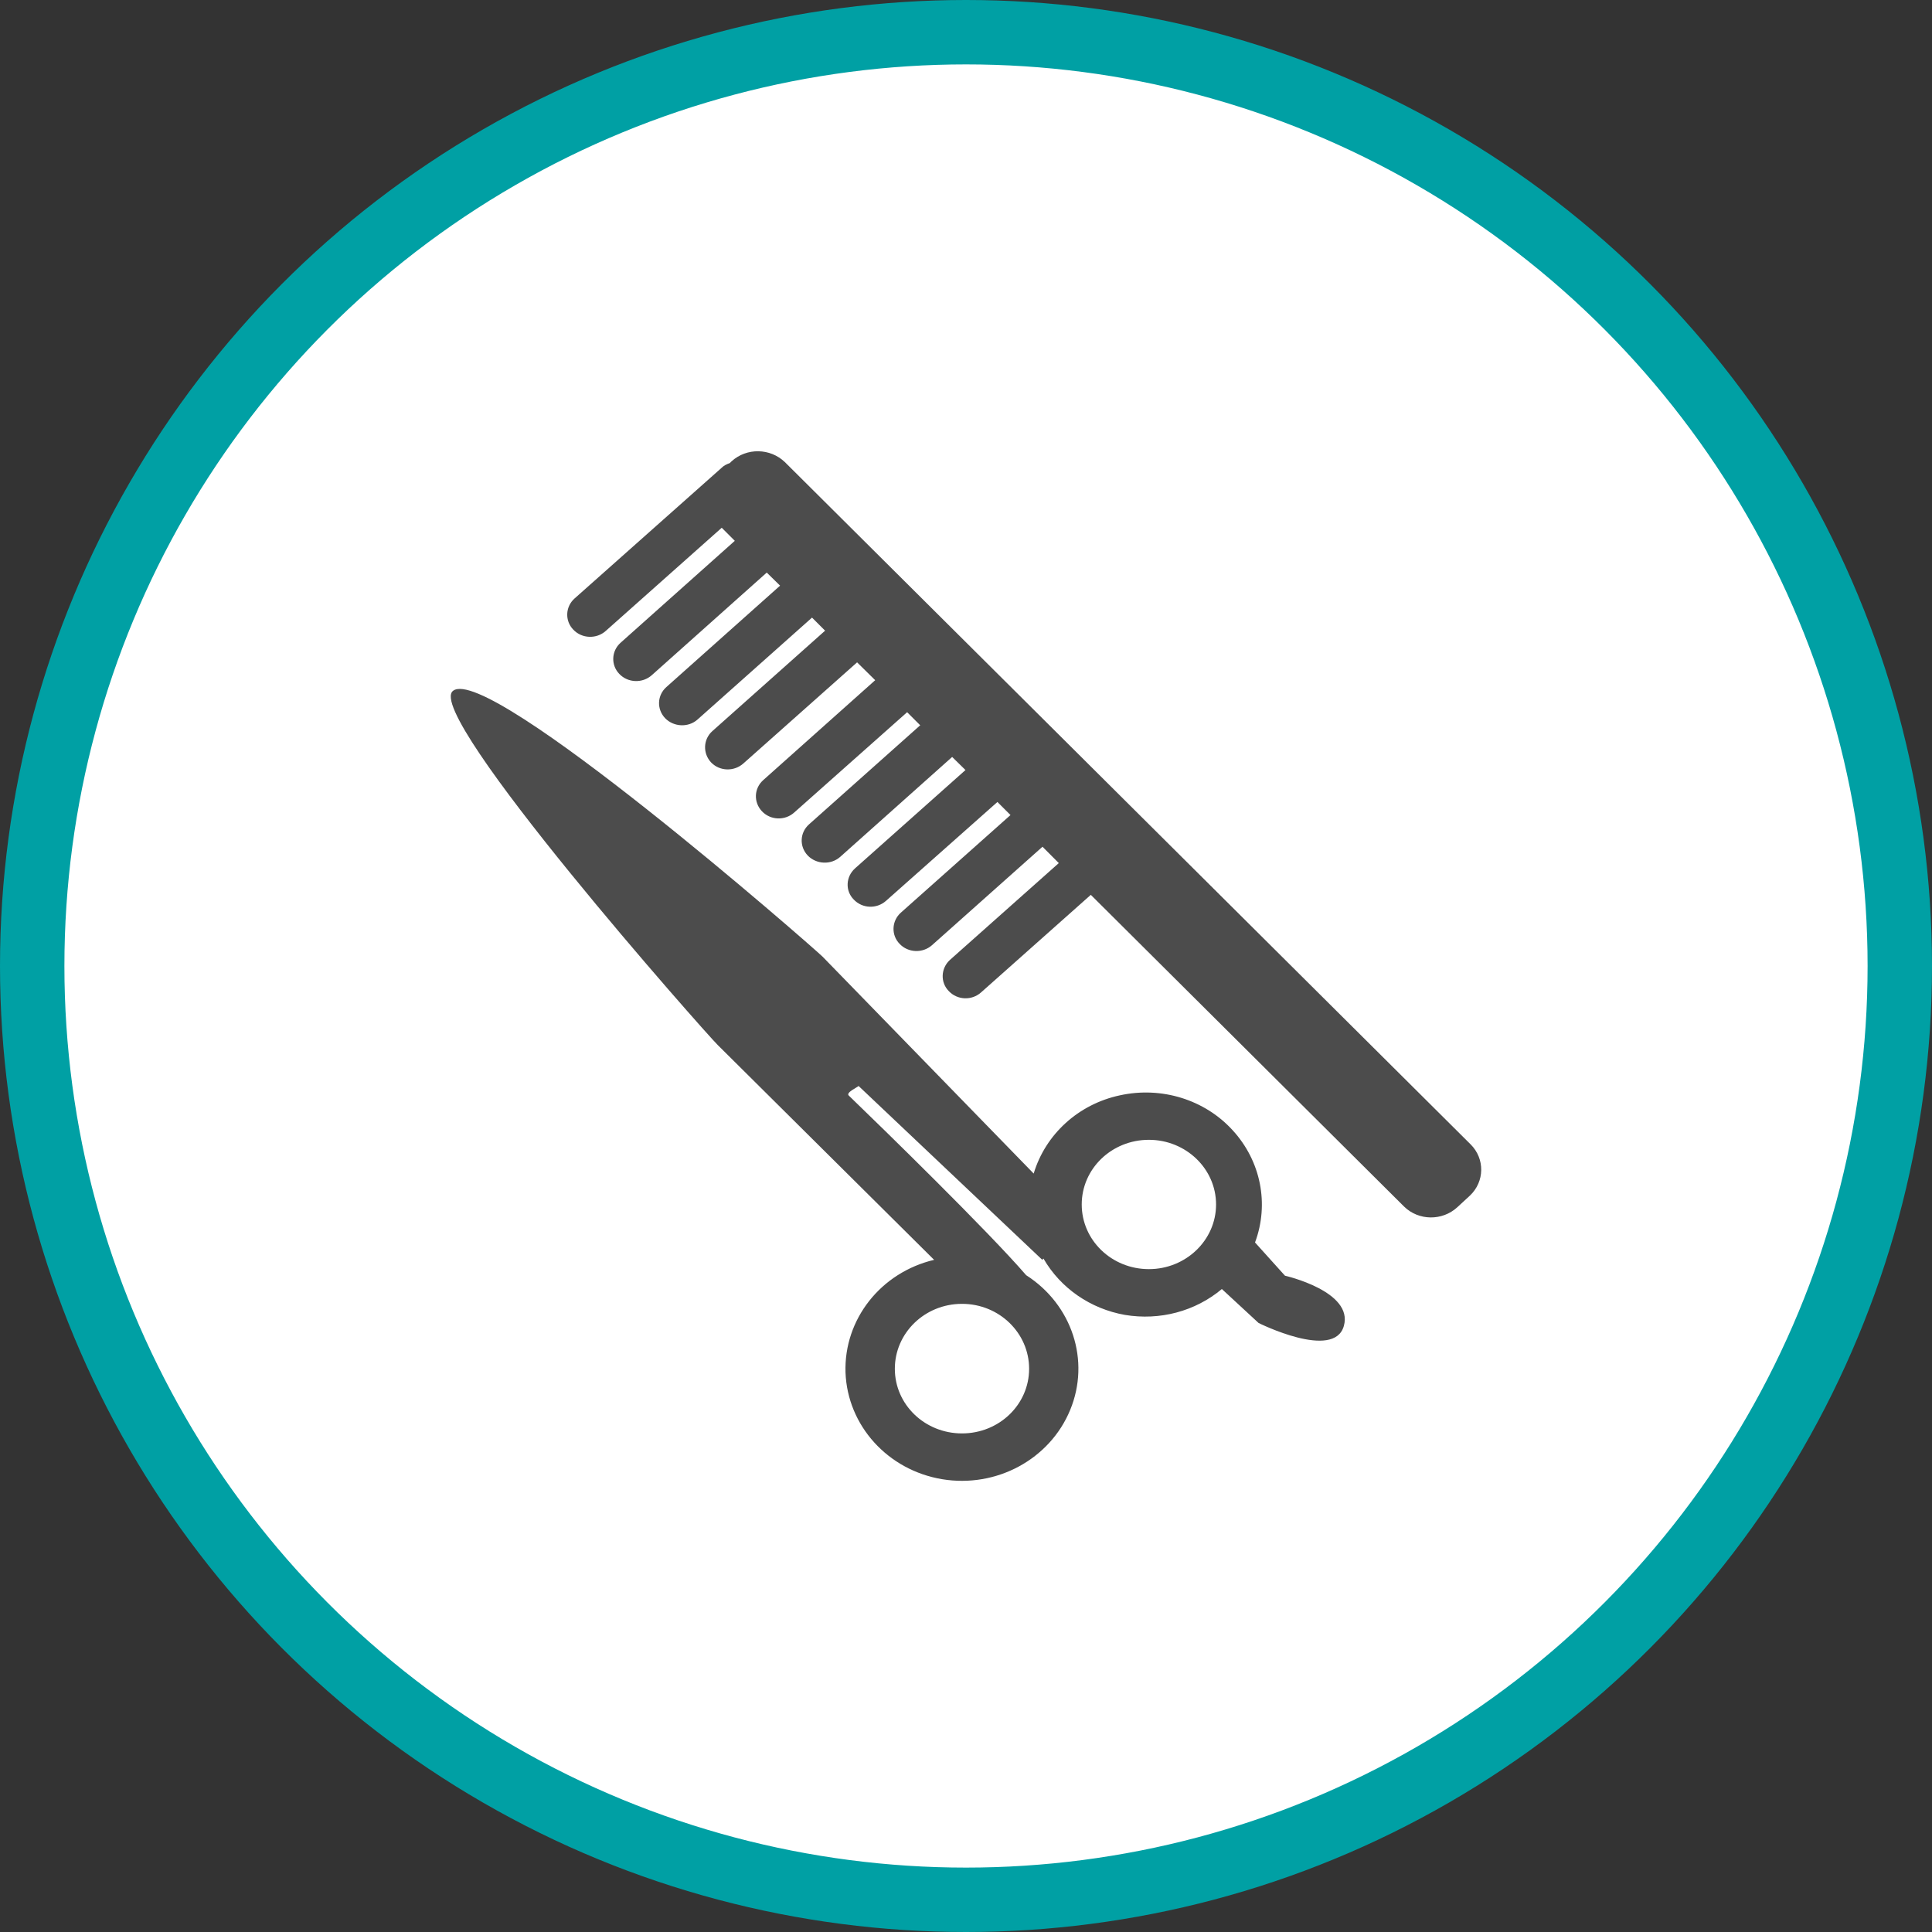 <?xml version="1.0" encoding="UTF-8" standalone="no"?>
<!-- Created with Inkscape (http://www.inkscape.org/) -->

<svg
   xmlns:dc="http://purl.org/dc/elements/1.1/"
   xmlns:cc="http://creativecommons.org/ns#"
   xmlns:rdf="http://www.w3.org/1999/02/22-rdf-syntax-ns#"
   xmlns:svg="http://www.w3.org/2000/svg"
   xmlns="http://www.w3.org/2000/svg"
   xmlns:xlink="http://www.w3.org/1999/xlink"
   xmlns:sodipodi="http://sodipodi.sourceforge.net/DTD/sodipodi-0.dtd"
   xmlns:inkscape="http://www.inkscape.org/namespaces/inkscape"
   width="30px"
   height="30px"
   version="1.1"
   id="svg8"
   inkscape:version="0.92.4 5da689c313, 2019-01-14"
   sodipodi:docname="container.svg">
  <rect width="100%" height="100%" fill="#333333" stroke="none"/>
  <defs
     id="defs2" />
  <sodipodi:namedview
     id="base"
     pagecolor="#ffffff"
     bordercolor="#666666"
     borderopacity="1.0"
     inkscape:pageopacity="0.0"
     inkscape:pageshadow="2"
     inkscape:zoom="13.049334"
     inkscape:cx="18.679046"
     inkscape:cy="12.165829"
     inkscape:document-units="px"
     inkscape:current-layer="layer1"
     showgrid="false"
     inkscape:snap-page="false"
     units="px"
     inkscape:window-width="1884"
     inkscape:window-height="1061"
     inkscape:window-x="0"
     inkscape:window-y="0"
     inkscape:window-maximized="1"
     fit-margin-top="0"
     fit-margin-left="0"
     fit-margin-right="0"
     fit-margin-bottom="0" />
    <circle
       style="color:#000000;clip-rule:nonzero;display:inline;overflow:visible;visibility:visible;opacity:1;isolation:auto;mix-blend-mode:normal;color-interpolation:sRGB;color-interpolation-filters:linearRGB;solid-color:#000000;solid-opacity:1;vector-effect:none;fill:#ffffff;fill-opacity:1;fill-rule:evenodd;stroke:#00a0a4;stroke-width:1;stroke-linecap:butt;stroke-linejoin:miter;stroke-miterlimit:4;stroke-dasharray:none;stroke-dashoffset:0;stroke-opacity:1;marker:none;color-rendering:auto;image-rendering:auto;shape-rendering:auto;text-rendering:auto;enable-background:accumulate"
       id="path815"
       cx="15"
       cy="15"
       r="14.5" />
<g transform="translate(7,7)"><g id="surface1">
<path style=" stroke:none;fill-rule:nonzero;fill:rgb(30%,30%,30%);fill-opacity:1;" d="M 15.824 11.566 L 15.629 11.746 C 15.395 11.961 15.027 11.957 14.801 11.734 L 9.938 6.895 L 8.234 8.41 C 8.09 8.539 7.867 8.531 7.734 8.391 C 7.598 8.254 7.609 8.035 7.75 7.906 L 9.441 6.402 L 9.188 6.148 L 7.473 7.676 C 7.328 7.805 7.102 7.797 6.969 7.656 C 6.836 7.52 6.844 7.301 6.988 7.172 L 8.691 5.656 L 8.488 5.453 L 6.758 6.988 C 6.613 7.117 6.391 7.109 6.258 6.969 C 6.121 6.832 6.133 6.613 6.277 6.484 L 7.992 4.957 L 7.785 4.754 L 6.047 6.305 C 5.902 6.434 5.676 6.422 5.543 6.285 C 5.41 6.145 5.418 5.93 5.562 5.801 L 7.289 4.262 L 7.086 4.059 L 5.332 5.617 C 5.188 5.746 4.965 5.738 4.832 5.598 C 4.699 5.457 4.707 5.242 4.852 5.113 L 6.59 3.562 L 6.309 3.285 L 4.543 4.855 C 4.398 4.984 4.176 4.977 4.043 4.84 C 3.91 4.699 3.918 4.48 4.062 4.352 L 5.812 2.793 L 5.609 2.59 L 3.832 4.172 C 3.688 4.301 3.461 4.289 3.328 4.152 C 3.195 4.012 3.203 3.797 3.348 3.668 L 5.113 2.094 L 4.906 1.891 L 3.121 3.484 C 2.977 3.613 2.75 3.605 2.617 3.465 C 2.484 3.328 2.492 3.109 2.637 2.98 L 4.41 1.398 L 4.207 1.195 L 2.406 2.797 C 2.262 2.926 2.035 2.918 1.902 2.777 C 1.77 2.641 1.777 2.422 1.922 2.293 L 4.203 0.266 C 4.238 0.23 4.285 0.207 4.332 0.191 L 4.359 0.164 C 4.594 -0.051 4.961 -0.043 5.188 0.176 L 15.836 10.77 C 16.059 10.992 16.055 11.348 15.824 11.566 Z M 12.953 12.809 L 12.488 12.293 C 12.711 11.695 12.578 11.027 12.141 10.551 C 11.707 10.074 11.035 9.867 10.391 10.008 C 9.746 10.145 9.234 10.613 9.051 11.223 L 5.773 7.855 C 5.605 7.691 0.582 3.297 0.035 3.727 C -0.438 4.082 3.977 9.066 4.145 9.227 L 7.504 12.562 C 7.504 12.562 7.504 12.562 7.508 12.562 C 6.676 12.758 6.102 13.488 6.129 14.312 C 6.16 15.137 6.785 15.828 7.629 15.969 C 8.473 16.109 9.301 15.66 9.617 14.895 C 9.934 14.129 9.648 13.258 8.934 12.801 C 8.344 12.117 6.703 10.516 6.18 10.012 C 6.129 9.965 6.316 9.883 6.332 9.863 L 9.184 12.562 C 9.191 12.555 9.199 12.547 9.203 12.543 C 9.469 13.004 9.934 13.324 10.469 13.418 C 11.008 13.508 11.559 13.363 11.973 13.016 L 12.543 13.543 C 12.543 13.543 13.715 14.129 13.867 13.59 C 14.02 13.051 12.953 12.809 12.953 12.809 Z M 8.98 14.254 C 8.98 14.809 8.516 15.258 7.938 15.258 C 7.359 15.258 6.895 14.809 6.895 14.254 C 6.895 13.699 7.359 13.246 7.938 13.246 C 8.516 13.246 8.98 13.699 8.98 14.254 Z M 11.883 11.703 C 11.883 12.258 11.414 12.707 10.84 12.707 C 10.262 12.707 9.797 12.258 9.797 11.703 C 9.797 11.148 10.262 10.699 10.84 10.699 C 11.414 10.699 11.883 11.148 11.883 11.703 Z M 11.883 11.703 "/>
</g>
</g>
</svg>
